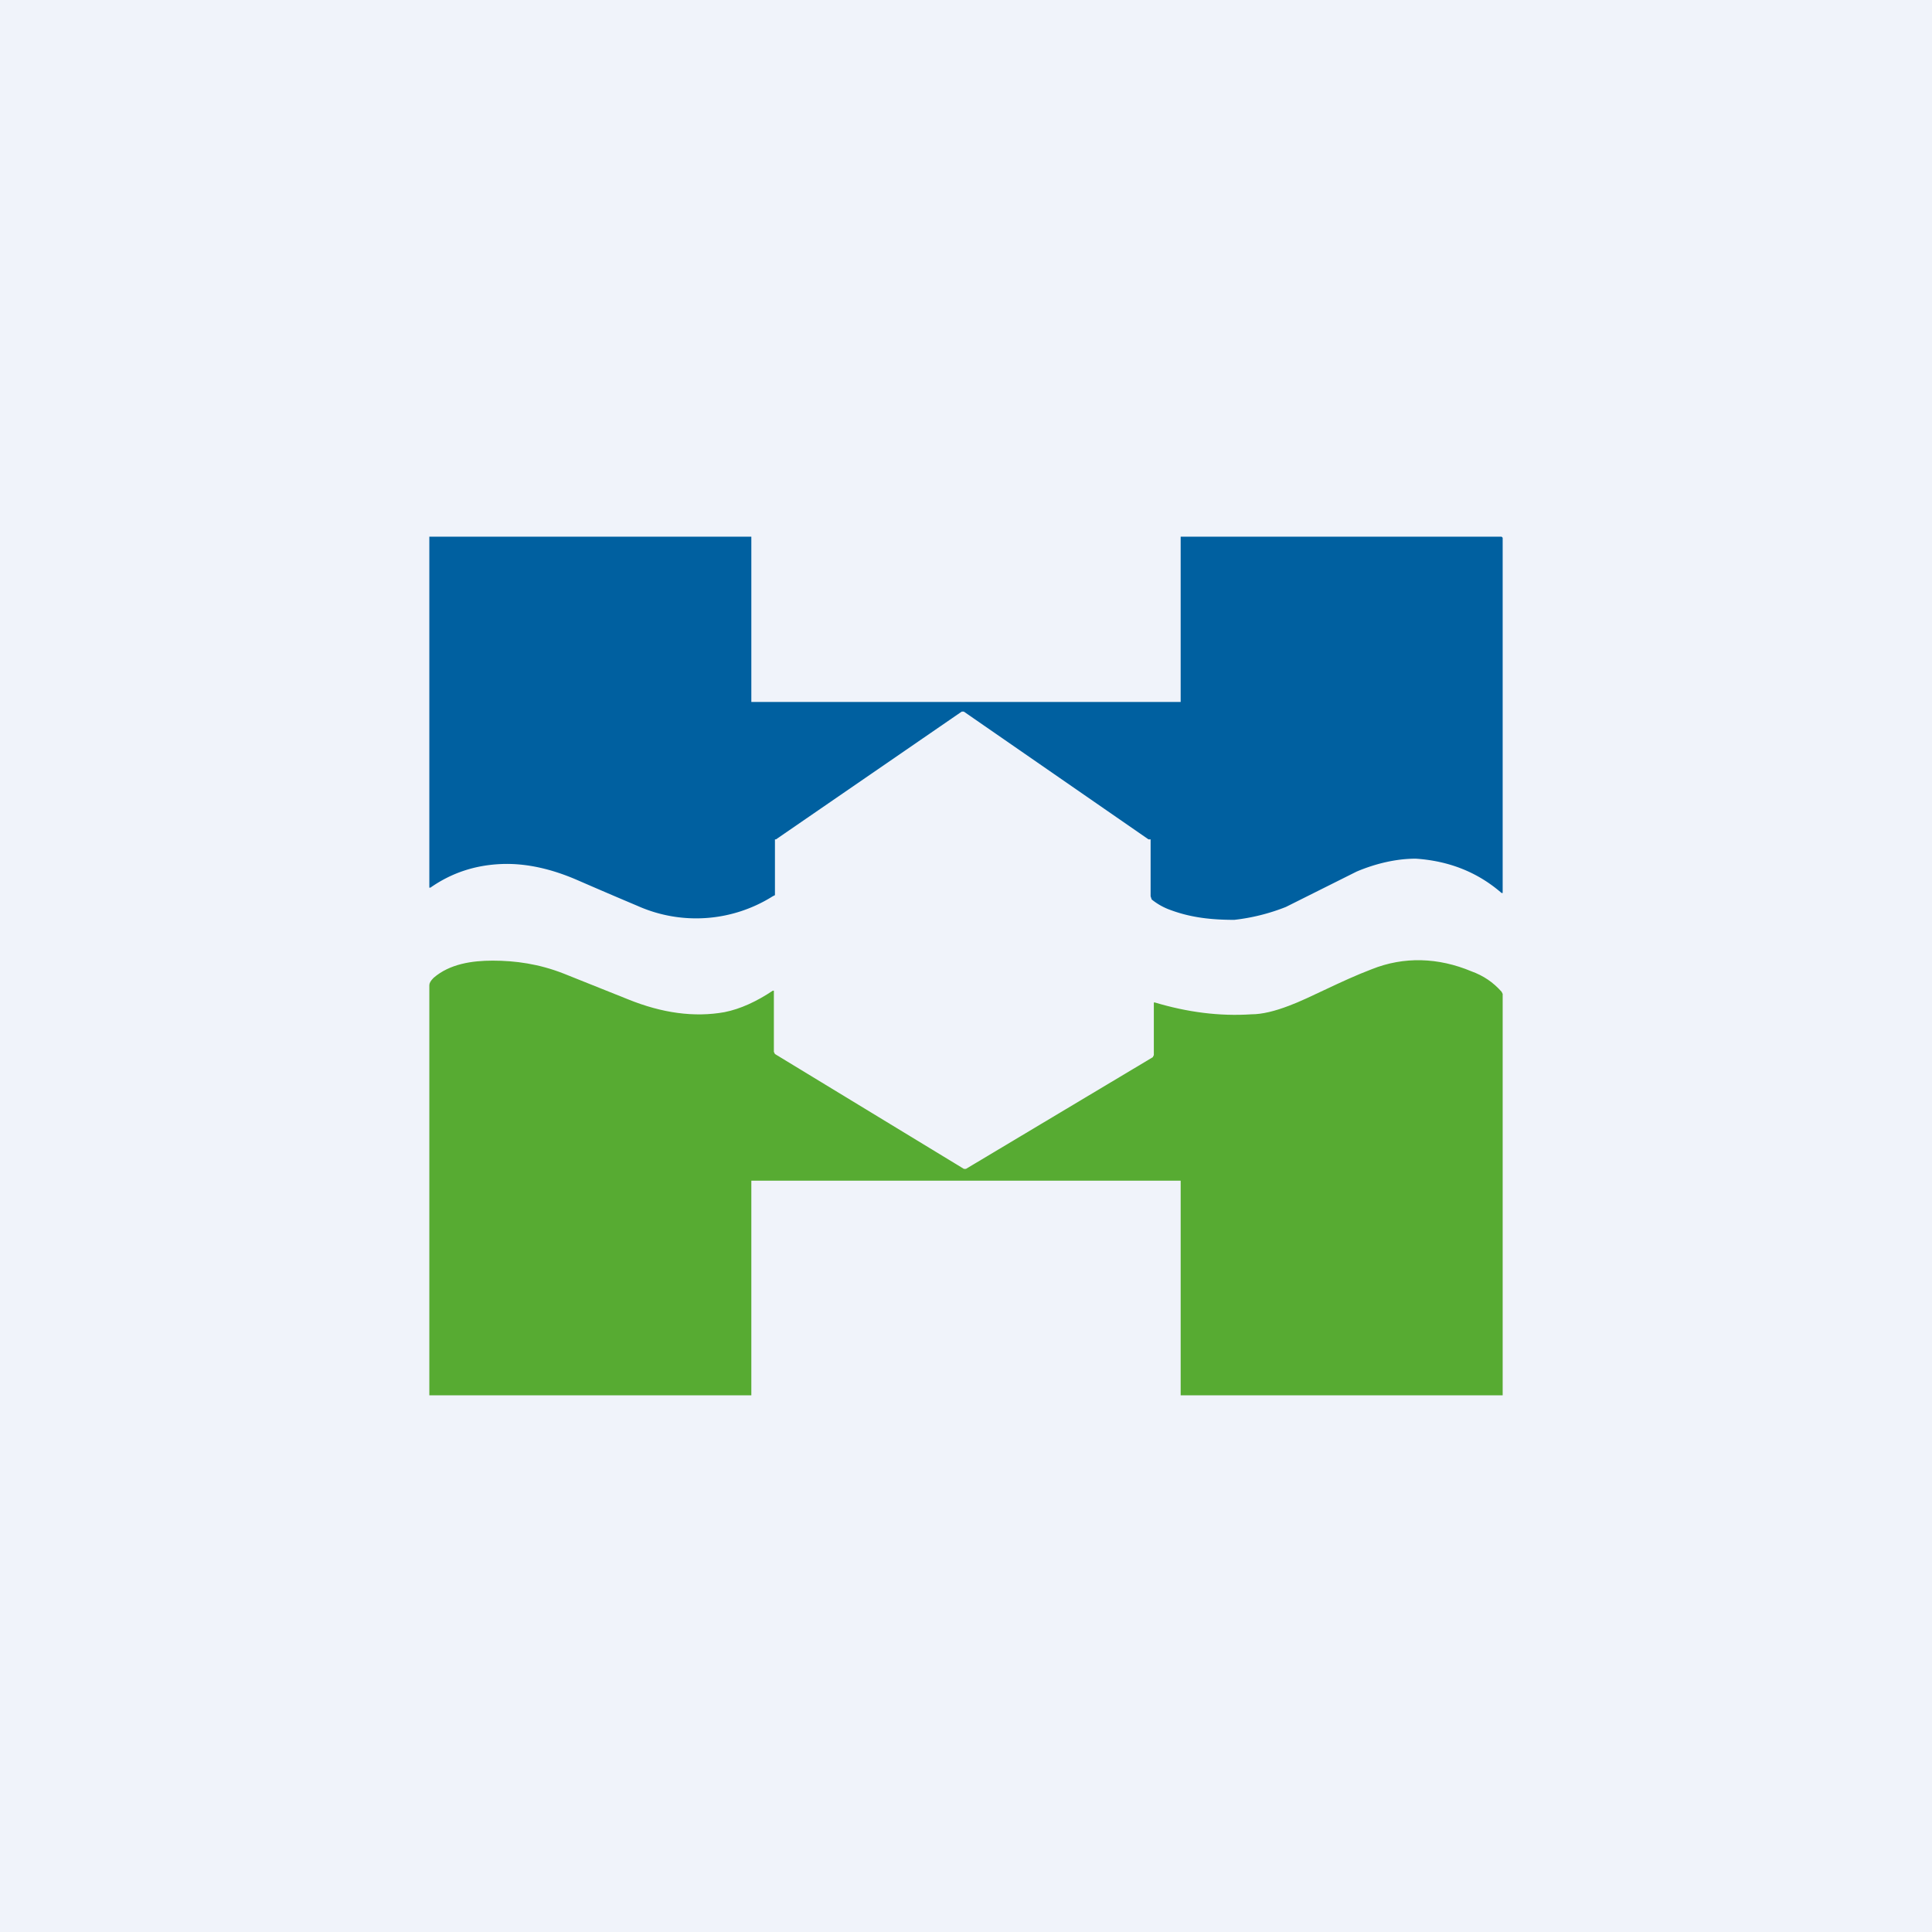 <!-- by TradingView --><svg width="18" height="18" viewBox="0 0 18 18" xmlns="http://www.w3.org/2000/svg"><path fill="#F0F3FA" d="M0 0h18v18H0z"/><path d="M7 6.54h4V5h2.99l.01.01v3.31h-.01c-.23-.2-.5-.3-.8-.32-.17 0-.36.04-.55.12l-.66.33a1.87 1.87 0 0 1-.48.12c-.21 0-.4-.02-.59-.09a.59.59 0 0 1-.18-.1l-.01-.03v-.53h-.02L8.98 6.63h-.02L7.23 7.82h-.01v.52l-.02.01a1.34 1.34 0 0 1-1.26.09 51.4 51.4 0 0 1-.56-.24c-.23-.1-.47-.16-.71-.15-.24.01-.46.08-.66.22H4V5h3v1.54Z" fill="#0060A0"/><path d="M7 11v2H4V9.18c0-.02.01-.04.04-.07.15-.13.36-.16.55-.16.21 0 .43.03.66.12l.6.24c.32.13.62.17.9.12.15-.03.3-.1.45-.2h.01v.57l.01.02 1.76 1.07H9l1.74-1.04.01-.02v-.49h.01c.3.09.6.13.9.11.1 0 .22-.03.35-.08.19-.07.48-.23.77-.34.3-.12.62-.11.93.02.11.04.2.1.28.19l.01.02V13h-3v-2H7Z" fill="#57AB32"/></svg>